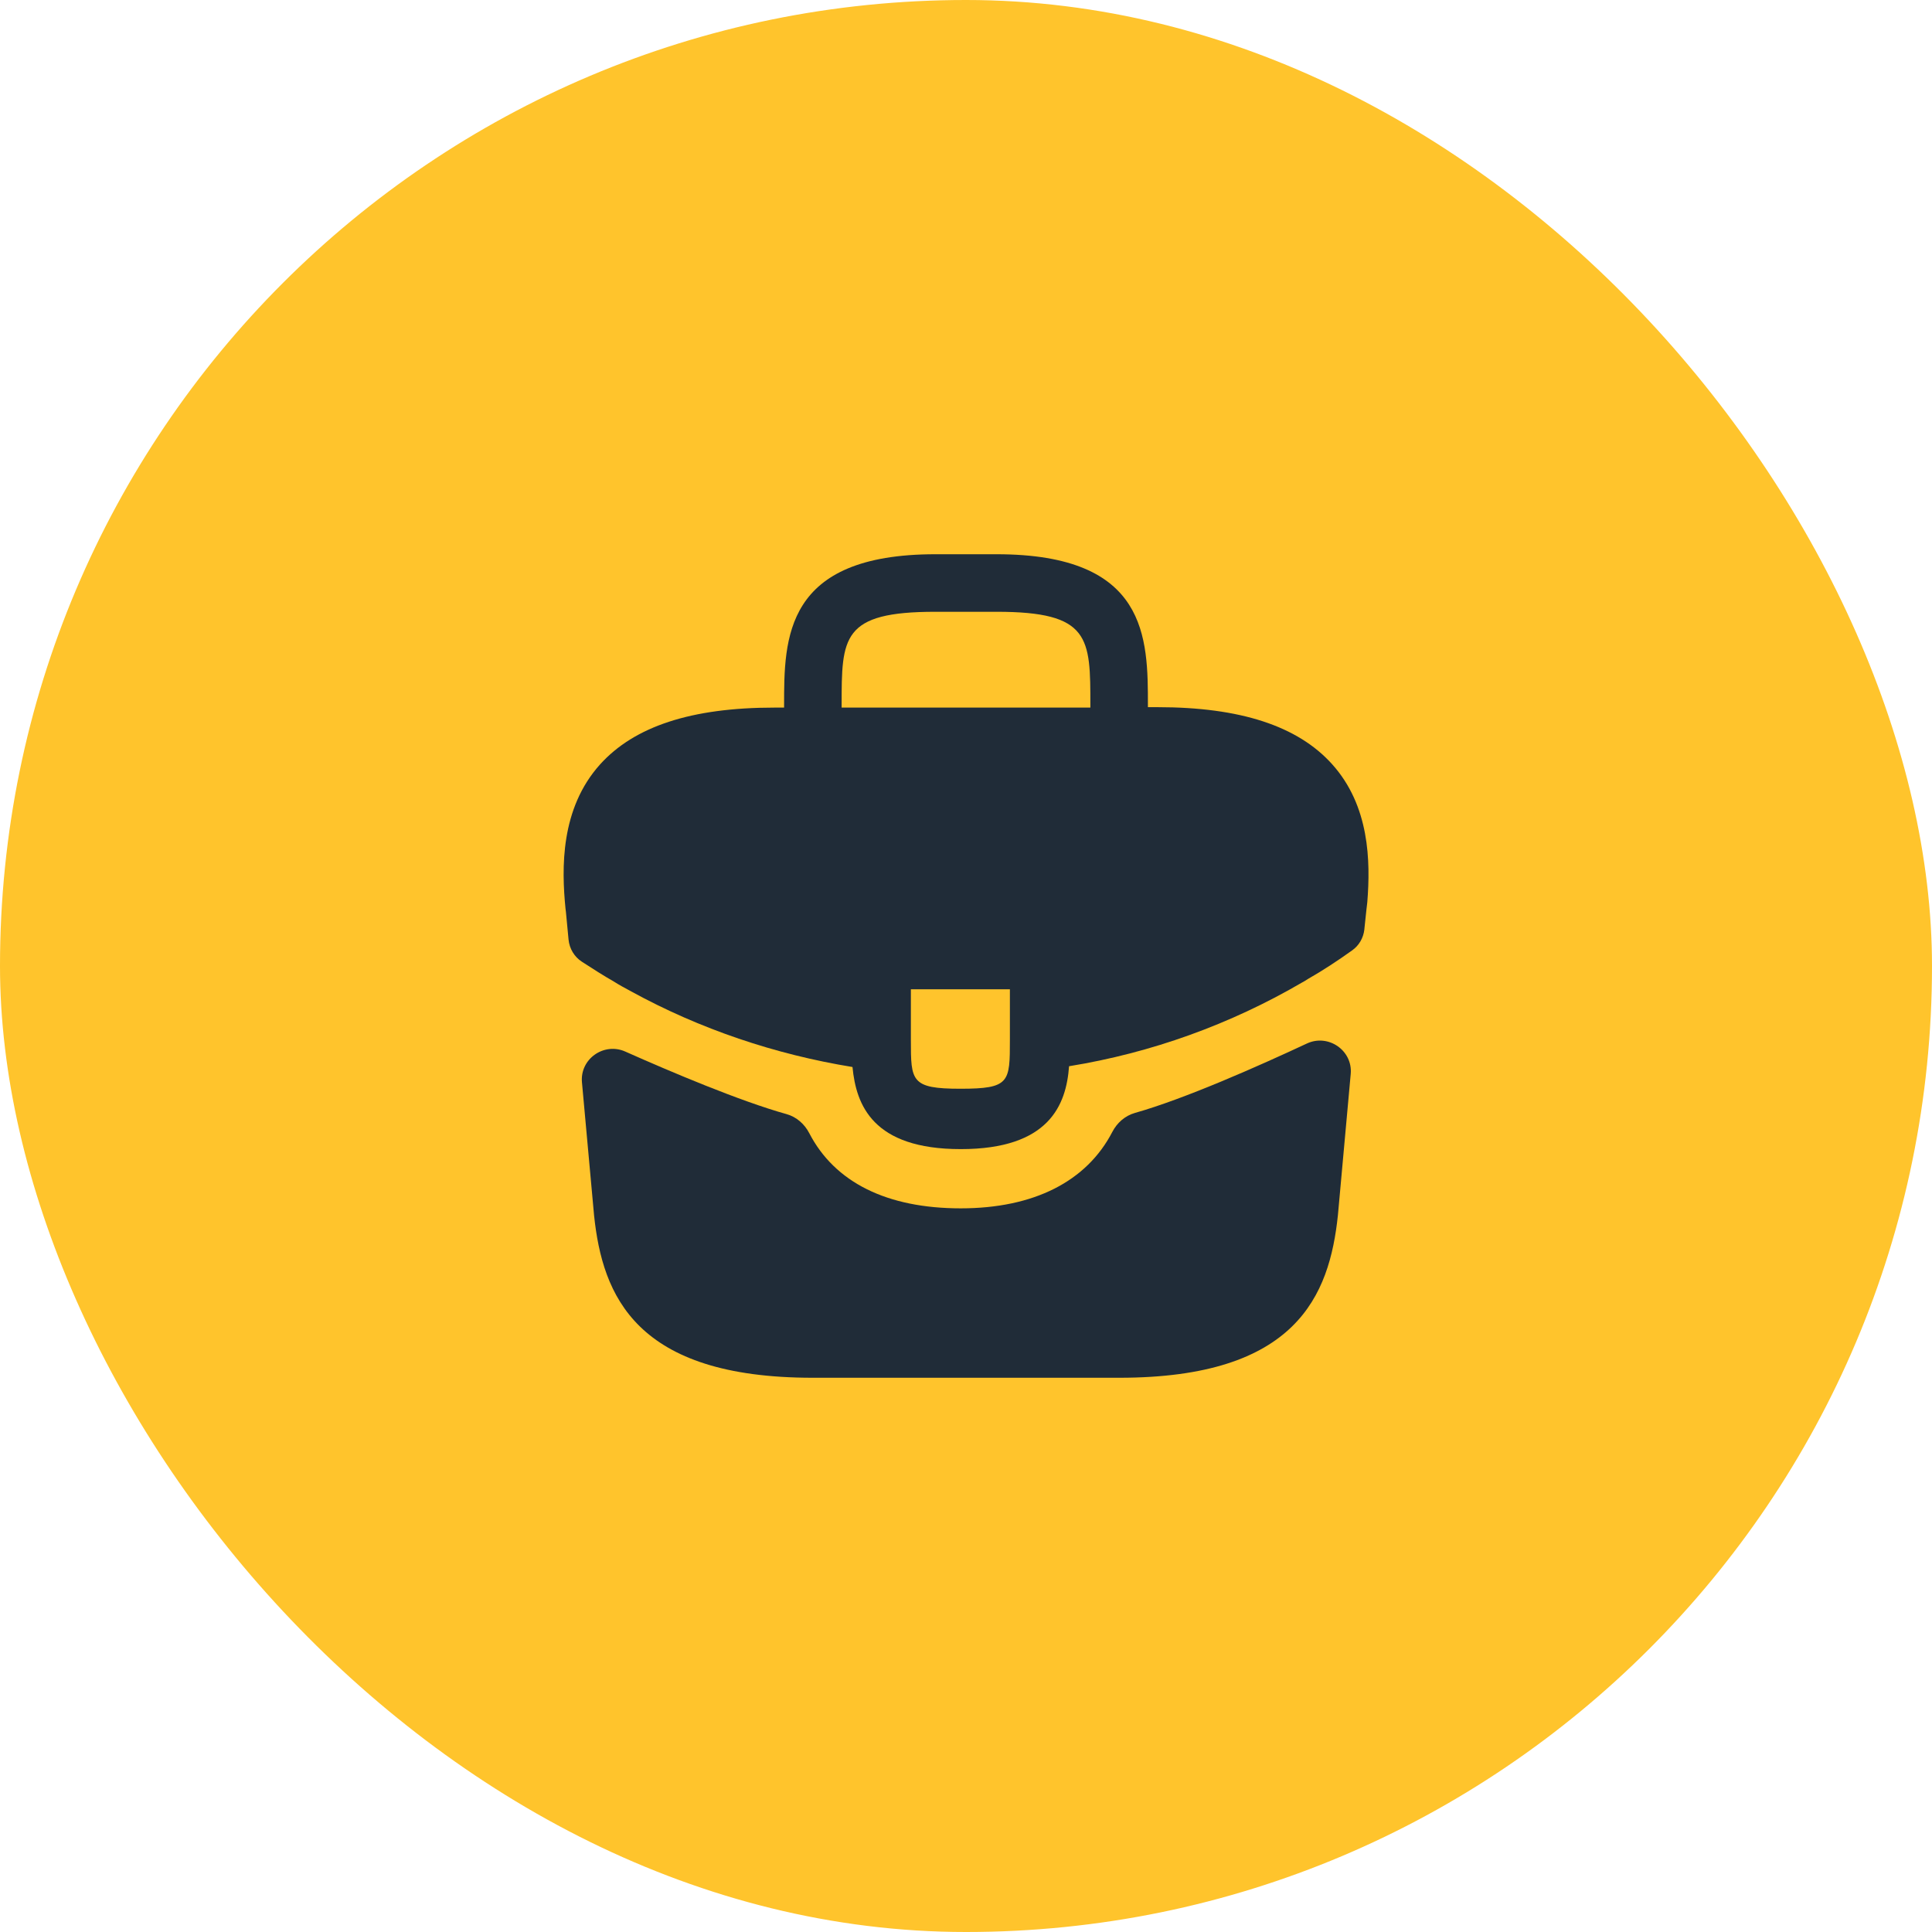 <svg width="32" height="32" viewBox="0 0 32 32" fill="none" xmlns="http://www.w3.org/2000/svg">
<rect width="32" height="32" rx="16" fill="#FFC42C"/>
<path d="M22.06 12.653C21.493 12.026 20.547 11.713 19.173 11.713H19.013V11.686C19.013 10.566 19.013 9.18 16.507 9.18H15.493C12.987 9.18 12.987 10.573 12.987 11.686V11.72H12.827C11.447 11.72 10.507 12.033 9.94 12.66C9.28 13.393 9.3 14.38 9.367 15.053L9.373 15.1L9.417 15.563C9.432 15.713 9.512 15.848 9.639 15.93C9.799 16.034 10.02 16.175 10.16 16.253C10.253 16.313 10.353 16.366 10.453 16.42C11.593 17.046 12.847 17.466 14.12 17.673C14.18 18.3 14.453 19.033 15.913 19.033C17.373 19.033 17.66 18.306 17.707 17.66C19.067 17.44 20.38 16.966 21.567 16.273C21.607 16.253 21.633 16.233 21.667 16.213C21.91 16.075 22.163 15.908 22.396 15.741C22.51 15.661 22.582 15.534 22.598 15.396L22.6 15.373L22.633 15.06C22.64 15.02 22.64 14.986 22.647 14.94C22.7 14.266 22.687 13.346 22.06 12.653ZM16.727 17.22C16.727 17.926 16.727 18.033 15.907 18.033C15.087 18.033 15.087 17.906 15.087 17.226V16.386H16.727V17.22ZM13.94 11.713V11.686C13.94 10.553 13.94 10.133 15.493 10.133H16.507C18.06 10.133 18.06 10.56 18.06 11.686V11.72H13.94V11.713Z" fill="#202C38"/>
<path d="M21.646 17.284C22 17.118 22.408 17.399 22.372 17.789L22.16 20.127C22.02 21.46 21.473 22.82 18.54 22.82H13.46C10.527 22.82 9.98 21.46 9.84 20.134L9.639 17.926C9.604 17.54 10.002 17.26 10.356 17.417C11.116 17.755 12.256 18.238 13.03 18.454C13.193 18.5 13.326 18.618 13.404 18.769C13.825 19.582 14.687 20.014 15.913 20.014C17.128 20.014 18 19.565 18.423 18.749C18.501 18.598 18.634 18.48 18.797 18.434C19.622 18.201 20.845 17.658 21.646 17.284Z" fill="#202C38"/>
</svg>
